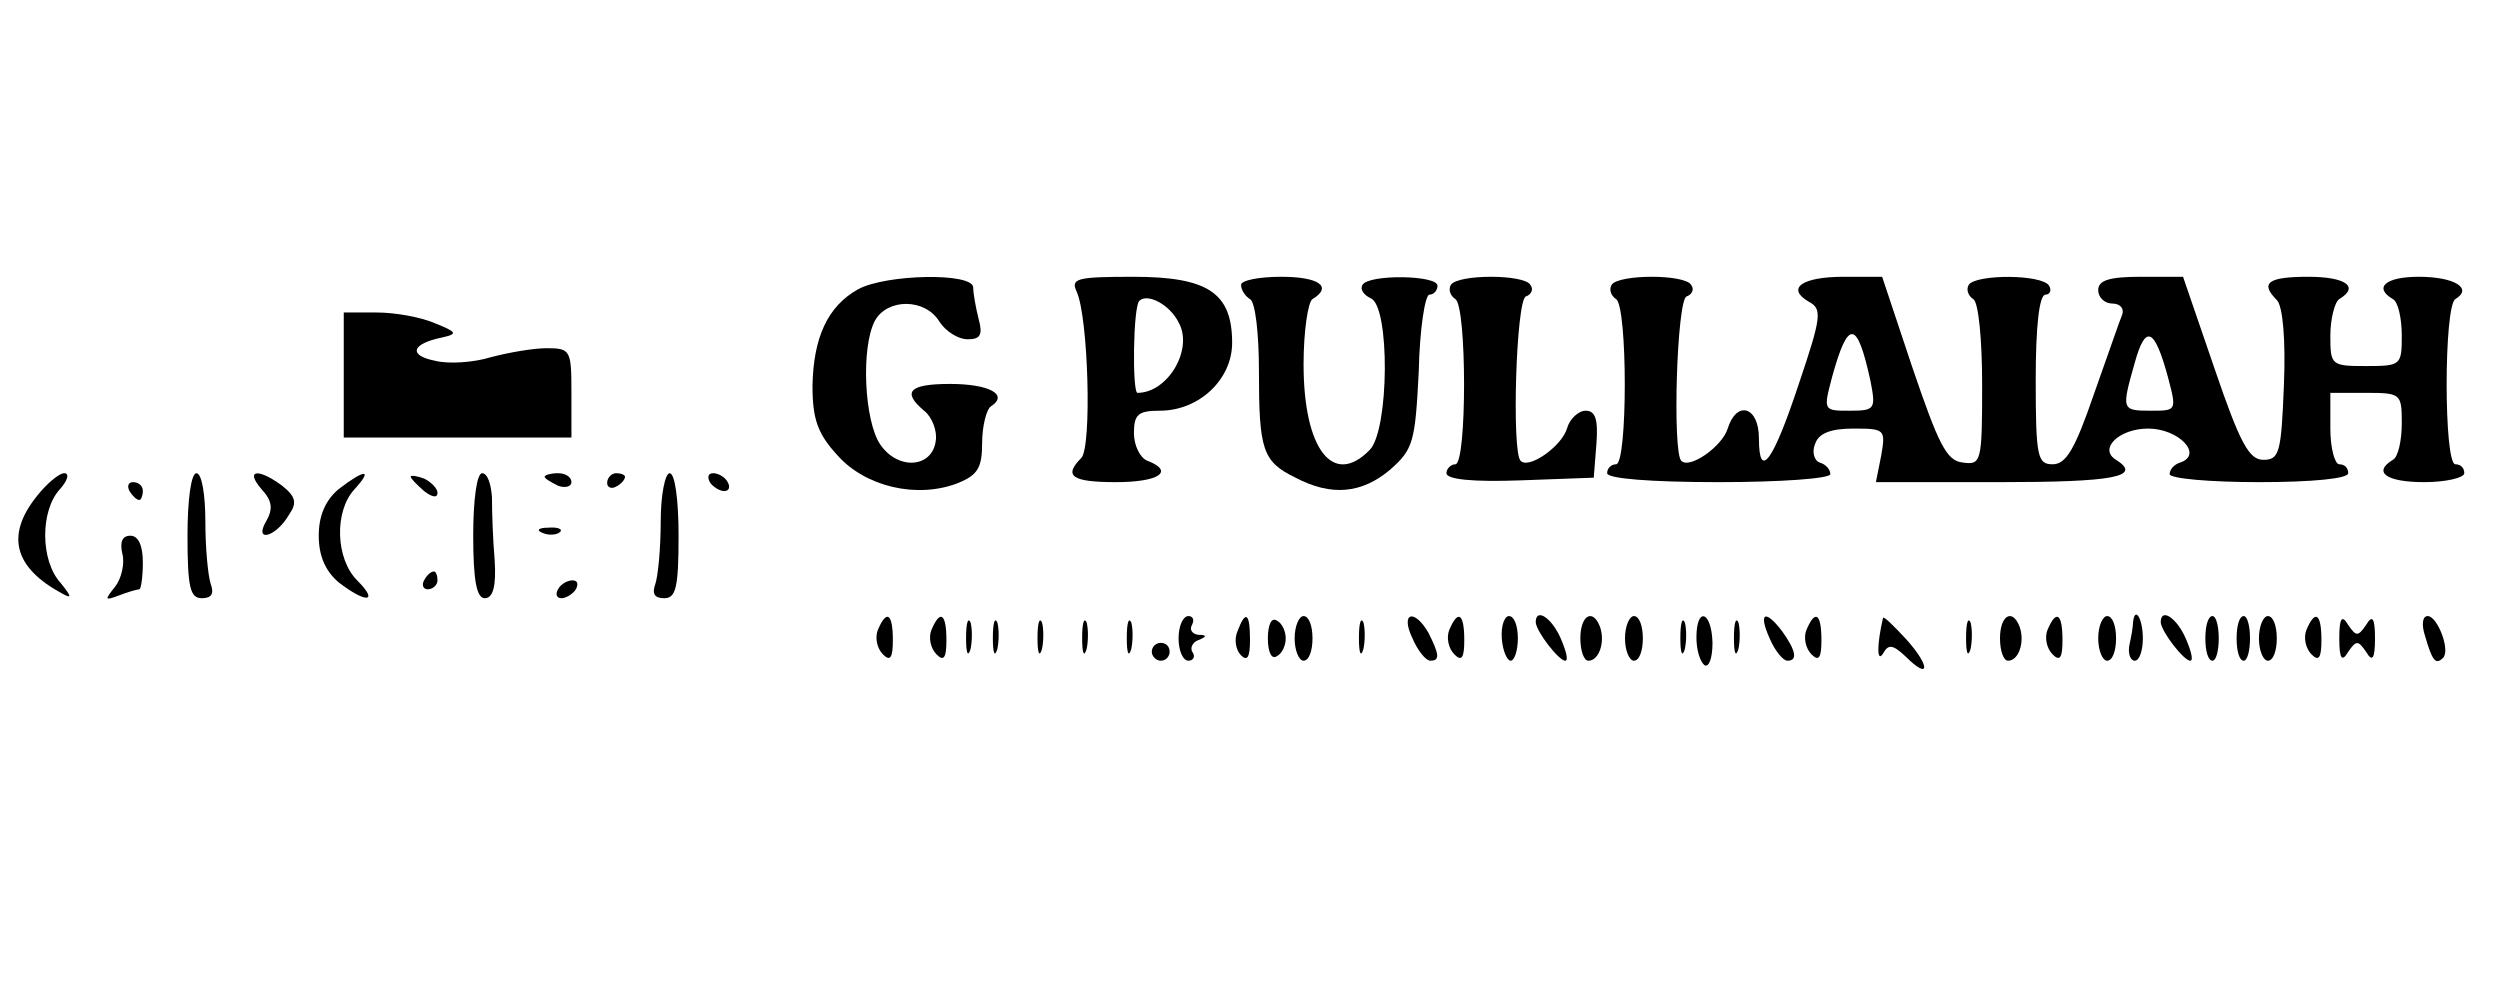<?xml version="1.0" standalone="no"?>
<!DOCTYPE svg PUBLIC "-//W3C//DTD SVG 20010904//EN"
 "http://www.w3.org/TR/2001/REC-SVG-20010904/DTD/svg10.dtd">
<svg version="1.0" xmlns="http://www.w3.org/2000/svg"
 width="280pt" height="110pt" viewBox="0 0 280 110"
 preserveAspectRatio="xMidYMid meet">

<g transform="translate(0,110) scale(0.1,-0.1)"
fill="#000000" stroke="none">
<path d="M961 776 c-34 -19 -50 -54 -51 -108 0 -38 6 -54 28 -78 31 -35 89
-49 135 -31 22 9 27 17 27 45 0 19 5 38 10 41 20 13 -2 25 -46 25 -46 0 -54
-9 -29 -30 9 -7 15 -23 13 -34 -4 -30 -42 -33 -62 -4 -18 26 -22 109 -6 139
14 25 56 25 72 -1 7 -11 21 -20 32 -20 14 0 17 5 12 23 -3 12 -6 28 -6 35 0
17 -98 15 -129 -2z"/>
<path d="M1206 773 c13 -29 17 -174 5 -186 -20 -20 -11 -27 39 -27 48 0 66 12
35 24 -8 3 -15 17 -15 31 0 21 5 25 29 25 44 0 81 35 81 76 0 56 -27 74 -111
74 -64 0 -70 -2 -63 -17z m114 -34 c17 -30 -12 -79 -46 -79 -6 0 -5 96 2 103
9 9 34 -4 44 -24z"/>
<path d="M1390 781 c0 -6 5 -13 10 -16 6 -3 10 -39 10 -80 0 -89 4 -102 41
-120 40 -21 74 -18 106 9 26 23 28 31 32 110 1 47 7 86 12 86 5 0 9 5 9 10 0
12 -77 13 -84 1 -3 -5 1 -11 9 -15 22 -8 21 -148 -1 -170 -41 -42 -74 1 -74
96 0 37 5 70 10 73 23 14 7 25 -35 25 -25 0 -45 -4 -45 -9z"/>
<path d="M1625 781 c-3 -5 -1 -12 5 -16 13 -8 13 -185 0 -185 -5 0 -10 -5 -10
-10 0 -7 30 -10 83 -8 l82 3 3 38 c2 27 -1 37 -12 37 -8 0 -18 -9 -21 -20 -6
-20 -43 -46 -52 -36 -10 10 -5 180 6 184 6 2 9 8 5 13 -7 12 -81 12 -89 0z"/>
<path d="M1805 781 c-3 -5 -1 -12 5 -16 13 -8 13 -185 0 -185 -5 0 -10 -4 -10
-10 0 -6 48 -10 125 -10 69 0 125 4 125 9 0 5 -5 11 -12 13 -6 2 -9 12 -5 21
4 12 18 17 43 17 35 0 36 -1 31 -30 l-6 -30 139 0 c127 0 160 6 130 25 -20 12
3 35 36 35 34 0 62 -29 36 -38 -7 -2 -12 -8 -12 -13 0 -5 45 -9 100 -9 60 0
100 4 100 10 0 6 -4 10 -10 10 -5 0 -10 18 -10 40 l0 40 40 0 c39 0 40 -1 40
-34 0 -19 -4 -38 -10 -41 -23 -14 -7 -25 35 -25 25 0 45 5 45 10 0 6 -4 10
-10 10 -13 0 -13 177 0 185 20 12 -1 25 -41 25 -37 0 -51 -12 -29 -25 6 -3 10
-22 10 -41 0 -33 -1 -34 -40 -34 -39 0 -40 1 -40 34 0 19 5 38 10 41 23 14 7
25 -35 25 -45 0 -54 -7 -35 -26 7 -7 10 -46 8 -95 -3 -76 -5 -84 -23 -84 -16
0 -26 18 -55 103 l-35 102 -47 0 c-36 0 -48 -4 -48 -15 0 -8 7 -15 16 -15 9 0
13 -6 11 -12 -3 -7 -17 -48 -32 -90 -21 -61 -31 -78 -46 -78 -17 0 -19 8 -19
95 0 60 4 95 11 95 5 0 7 5 4 10 -8 13 -82 13 -90 1 -3 -5 -1 -12 5 -16 6 -3
10 -46 10 -96 0 -87 -1 -90 -22 -87 -18 2 -27 21 -56 106 l-34 102 -43 0 c-47
0 -65 -13 -39 -28 15 -8 14 -17 -11 -91 -29 -88 -45 -110 -45 -62 0 36 -25 43
-35 11 -6 -20 -43 -46 -52 -36 -10 10 -5 180 6 184 6 2 9 8 5 13 -7 12 -81 12
-89 0z m290 -108 c6 -31 5 -33 -23 -33 -30 0 -30 0 -20 38 18 65 28 64 43 -5z
m333 5 c10 -38 10 -38 -19 -38 -33 0 -33 1 -18 54 12 43 22 39 37 -16z"/>
<path d="M385 680 l0 -70 128 0 127 0 0 50 c0 48 -1 50 -28 50 -15 0 -43 -5
-62 -10 -19 -6 -48 -8 -63 -4 -30 6 -26 19 8 26 18 4 17 6 -8 16 -16 7 -45 12
-65 12 l-37 0 0 -70z"/>
<path d="M41 544 c-35 -44 -25 -80 29 -109 11 -6 10 -3 -2 12 -23 25 -23 81
-1 105 9 10 11 18 5 18 -6 0 -20 -12 -31 -26z"/>
<path d="M210 500 c0 -58 3 -70 16 -70 11 0 14 5 10 16 -3 9 -6 40 -6 70 0 30
-4 54 -10 54 -6 0 -10 -30 -10 -70z"/>
<path d="M293 552 c12 -13 13 -22 5 -36 -14 -24 11 -18 26 8 9 13 7 20 -8 32
-27 20 -42 18 -23 -4z"/>
<path d="M379 552 c-15 -13 -22 -30 -22 -52 0 -22 7 -39 22 -52 31 -24 46 -23
21 2 -24 24 -26 77 -3 102 21 23 12 23 -18 0z"/>
<path d="M460 566 c0 -2 7 -9 15 -16 9 -7 15 -8 15 -2 0 5 -7 12 -15 16 -8 3
-15 4 -15 2z"/>
<path d="M530 500 c0 -51 4 -70 13 -70 9 0 13 13 11 43 -2 23 -3 54 -3 70 -1
15 -5 27 -11 27 -6 0 -10 -30 -10 -70z"/>
<path d="M610 566 c0 -2 7 -6 15 -10 8 -3 15 -1 15 4 0 6 -7 10 -15 10 -8 0
-15 -2 -15 -4z"/>
<path d="M680 559 c0 -5 5 -7 10 -4 6 3 10 8 10 11 0 2 -4 4 -10 4 -5 0 -10
-5 -10 -11z"/>
<path d="M740 516 c0 -30 -3 -61 -6 -70 -4 -11 -1 -16 10 -16 13 0 16 12 16
70 0 40 -4 70 -10 70 -5 0 -10 -24 -10 -54z"/>
<path d="M795 560 c3 -5 11 -10 16 -10 6 0 7 5 4 10 -3 6 -11 10 -16 10 -6 0
-7 -4 -4 -10z"/>
<path d="M145 550 c3 -5 8 -10 11 -10 2 0 4 5 4 10 0 6 -5 10 -11 10 -5 0 -7
-4 -4 -10z"/>
<path d="M608 503 c7 -3 16 -2 19 1 4 3 -2 6 -13 5 -11 0 -14 -3 -6 -6z"/>
<path d="M137 480 c3 -11 -1 -28 -8 -37 -12 -15 -12 -16 4 -10 10 4 21 7 23 7
2 0 4 14 4 30 0 19 -5 30 -14 30 -9 0 -12 -7 -9 -20z"/>
<path d="M475 450 c-3 -5 -1 -10 4 -10 6 0 11 5 11 10 0 6 -2 10 -4 10 -3 0
-8 -4 -11 -10z"/>
<path d="M625 440 c-3 -5 -2 -10 4 -10 5 0 13 5 16 10 3 6 2 10 -4 10 -5 0
-13 -4 -16 -10z"/>
<path d="M983 394 c-3 -8 -1 -20 6 -27 8 -8 11 -4 11 16 0 30 -7 35 -17 11z"/>
<path d="M1043 394 c-3 -8 -1 -20 6 -27 8 -8 11 -4 11 16 0 30 -7 35 -17 11z"/>
<path d="M1082 385 c0 -16 2 -22 5 -12 2 9 2 23 0 30 -3 6 -5 -1 -5 -18z"/>
<path d="M1112 385 c0 -16 2 -22 5 -12 2 9 2 23 0 30 -3 6 -5 -1 -5 -18z"/>
<path d="M1162 385 c0 -16 2 -22 5 -12 2 9 2 23 0 30 -3 6 -5 -1 -5 -18z"/>
<path d="M1212 385 c0 -16 2 -22 5 -12 2 9 2 23 0 30 -3 6 -5 -1 -5 -18z"/>
<path d="M1262 385 c0 -16 2 -22 5 -12 2 9 2 23 0 30 -3 6 -5 -1 -5 -18z"/>
<path d="M1320 385 c0 -14 5 -25 11 -25 5 0 8 4 5 9 -4 5 0 12 6 14 10 4 10 6
0 6 -7 1 -10 6 -7 11 3 6 1 10 -4 10 -6 0 -11 -11 -11 -25z"/>
<path d="M1386 393 c-4 -9 -2 -21 4 -27 7 -7 10 -2 10 17 0 31 -5 34 -14 10z"/>
<path d="M1420 385 c0 -15 4 -24 10 -20 6 3 10 12 10 20 0 8 -4 17 -10 20 -6
4 -10 -5 -10 -20z"/>
<path d="M1450 385 c0 -14 5 -25 10 -25 6 0 10 11 10 25 0 14 -4 25 -10 25 -5
0 -10 -11 -10 -25z"/>
<path d="M1522 385 c0 -16 2 -22 5 -12 2 9 2 23 0 30 -3 6 -5 -1 -5 -18z"/>
<path d="M1582 385 c6 -14 15 -25 20 -25 11 0 10 7 -2 31 -16 28 -32 23 -18
-6z"/>
<path d="M1623 394 c-3 -8 -1 -20 6 -27 8 -8 11 -4 11 16 0 30 -7 35 -17 11z"/>
<path d="M1682 385 c1 -14 6 -25 10 -25 4 0 8 11 8 25 0 14 -4 25 -10 25 -5 0
-9 -11 -8 -25z"/>
<path d="M1720 403 c1 -11 26 -43 33 -43 4 0 1 11 -5 25 -10 23 -28 35 -28 18z"/>
<path d="M1770 385 c0 -14 4 -25 9 -25 12 0 19 21 13 38 -8 21 -22 13 -22 -13z"/>
<path d="M1820 385 c0 -14 5 -25 10 -25 6 0 10 11 10 25 0 14 -4 25 -10 25 -5
0 -10 -11 -10 -25z"/>
<path d="M1882 385 c0 -16 2 -22 5 -12 2 9 2 23 0 30 -3 6 -5 -1 -5 -18z"/>
<path d="M1900 386 c0 -14 4 -27 9 -31 5 -3 9 8 9 25 -1 36 -18 41 -18 6z"/>
<path d="M1942 385 c0 -16 2 -22 5 -12 2 9 2 23 0 30 -3 6 -5 -1 -5 -18z"/>
<path d="M1982 385 c6 -14 15 -25 20 -25 12 0 9 12 -6 33 -19 25 -27 21 -14
-8z"/>
<path d="M2023 394 c-3 -8 -1 -20 6 -27 8 -8 11 -4 11 16 0 30 -7 35 -17 11z"/>
<path d="M2109 408 c-7 -30 -7 -51 0 -40 6 11 11 10 25 -3 28 -28 28 -11 1 19
-14 15 -25 26 -26 24z"/>
<path d="M2202 385 c0 -16 2 -22 5 -12 2 9 2 23 0 30 -3 6 -5 -1 -5 -18z"/>
<path d="M2240 385 c0 -14 4 -25 9 -25 12 0 19 21 13 38 -8 21 -22 13 -22 -13z"/>
<path d="M2293 394 c-3 -8 -1 -20 6 -27 8 -8 11 -4 11 16 0 30 -7 35 -17 11z"/>
<path d="M2350 385 c0 -14 5 -25 10 -25 6 0 10 11 10 25 0 14 -4 25 -10 25 -5
0 -10 -11 -10 -25z"/>
<path d="M2389 403 c0 -5 -2 -16 -4 -25 -2 -10 1 -18 6 -18 5 0 9 11 9 25 0
22 -9 37 -11 18z"/>
<path d="M2420 403 c1 -11 26 -43 33 -43 4 0 1 11 -5 25 -10 23 -28 35 -28 18z"/>
<path d="M2470 385 c0 -14 3 -25 8 -25 4 0 7 11 7 25 0 14 -3 25 -7 25 -5 0
-8 -11 -8 -25z"/>
<path d="M2505 385 c0 -14 3 -25 8 -25 4 0 7 11 7 25 0 14 -3 25 -7 25 -5 0
-8 -11 -8 -25z"/>
<path d="M2530 385 c0 -14 5 -25 10 -25 6 0 10 11 10 25 0 14 -4 25 -10 25 -5
0 -10 -11 -10 -25z"/>
<path d="M2583 394 c-3 -8 -1 -20 6 -27 8 -8 11 -4 11 16 0 30 -7 35 -17 11z"/>
<path d="M2620 385 c0 -23 3 -27 10 -15 9 13 11 13 20 0 7 -12 10 -8 10 15 0
23 -3 27 -10 15 -9 -13 -11 -13 -20 0 -7 12 -10 8 -10 -15z"/>
<path d="M2716 388 c8 -28 12 -33 20 -25 9 8 -6 47 -17 47 -6 0 -7 -10 -3 -22z"/>
<path d="M1290 370 c0 -5 5 -10 10 -10 6 0 10 5 10 10 0 6 -4 10 -10 10 -5 0
-10 -4 -10 -10z"/>
</g>
</svg>
